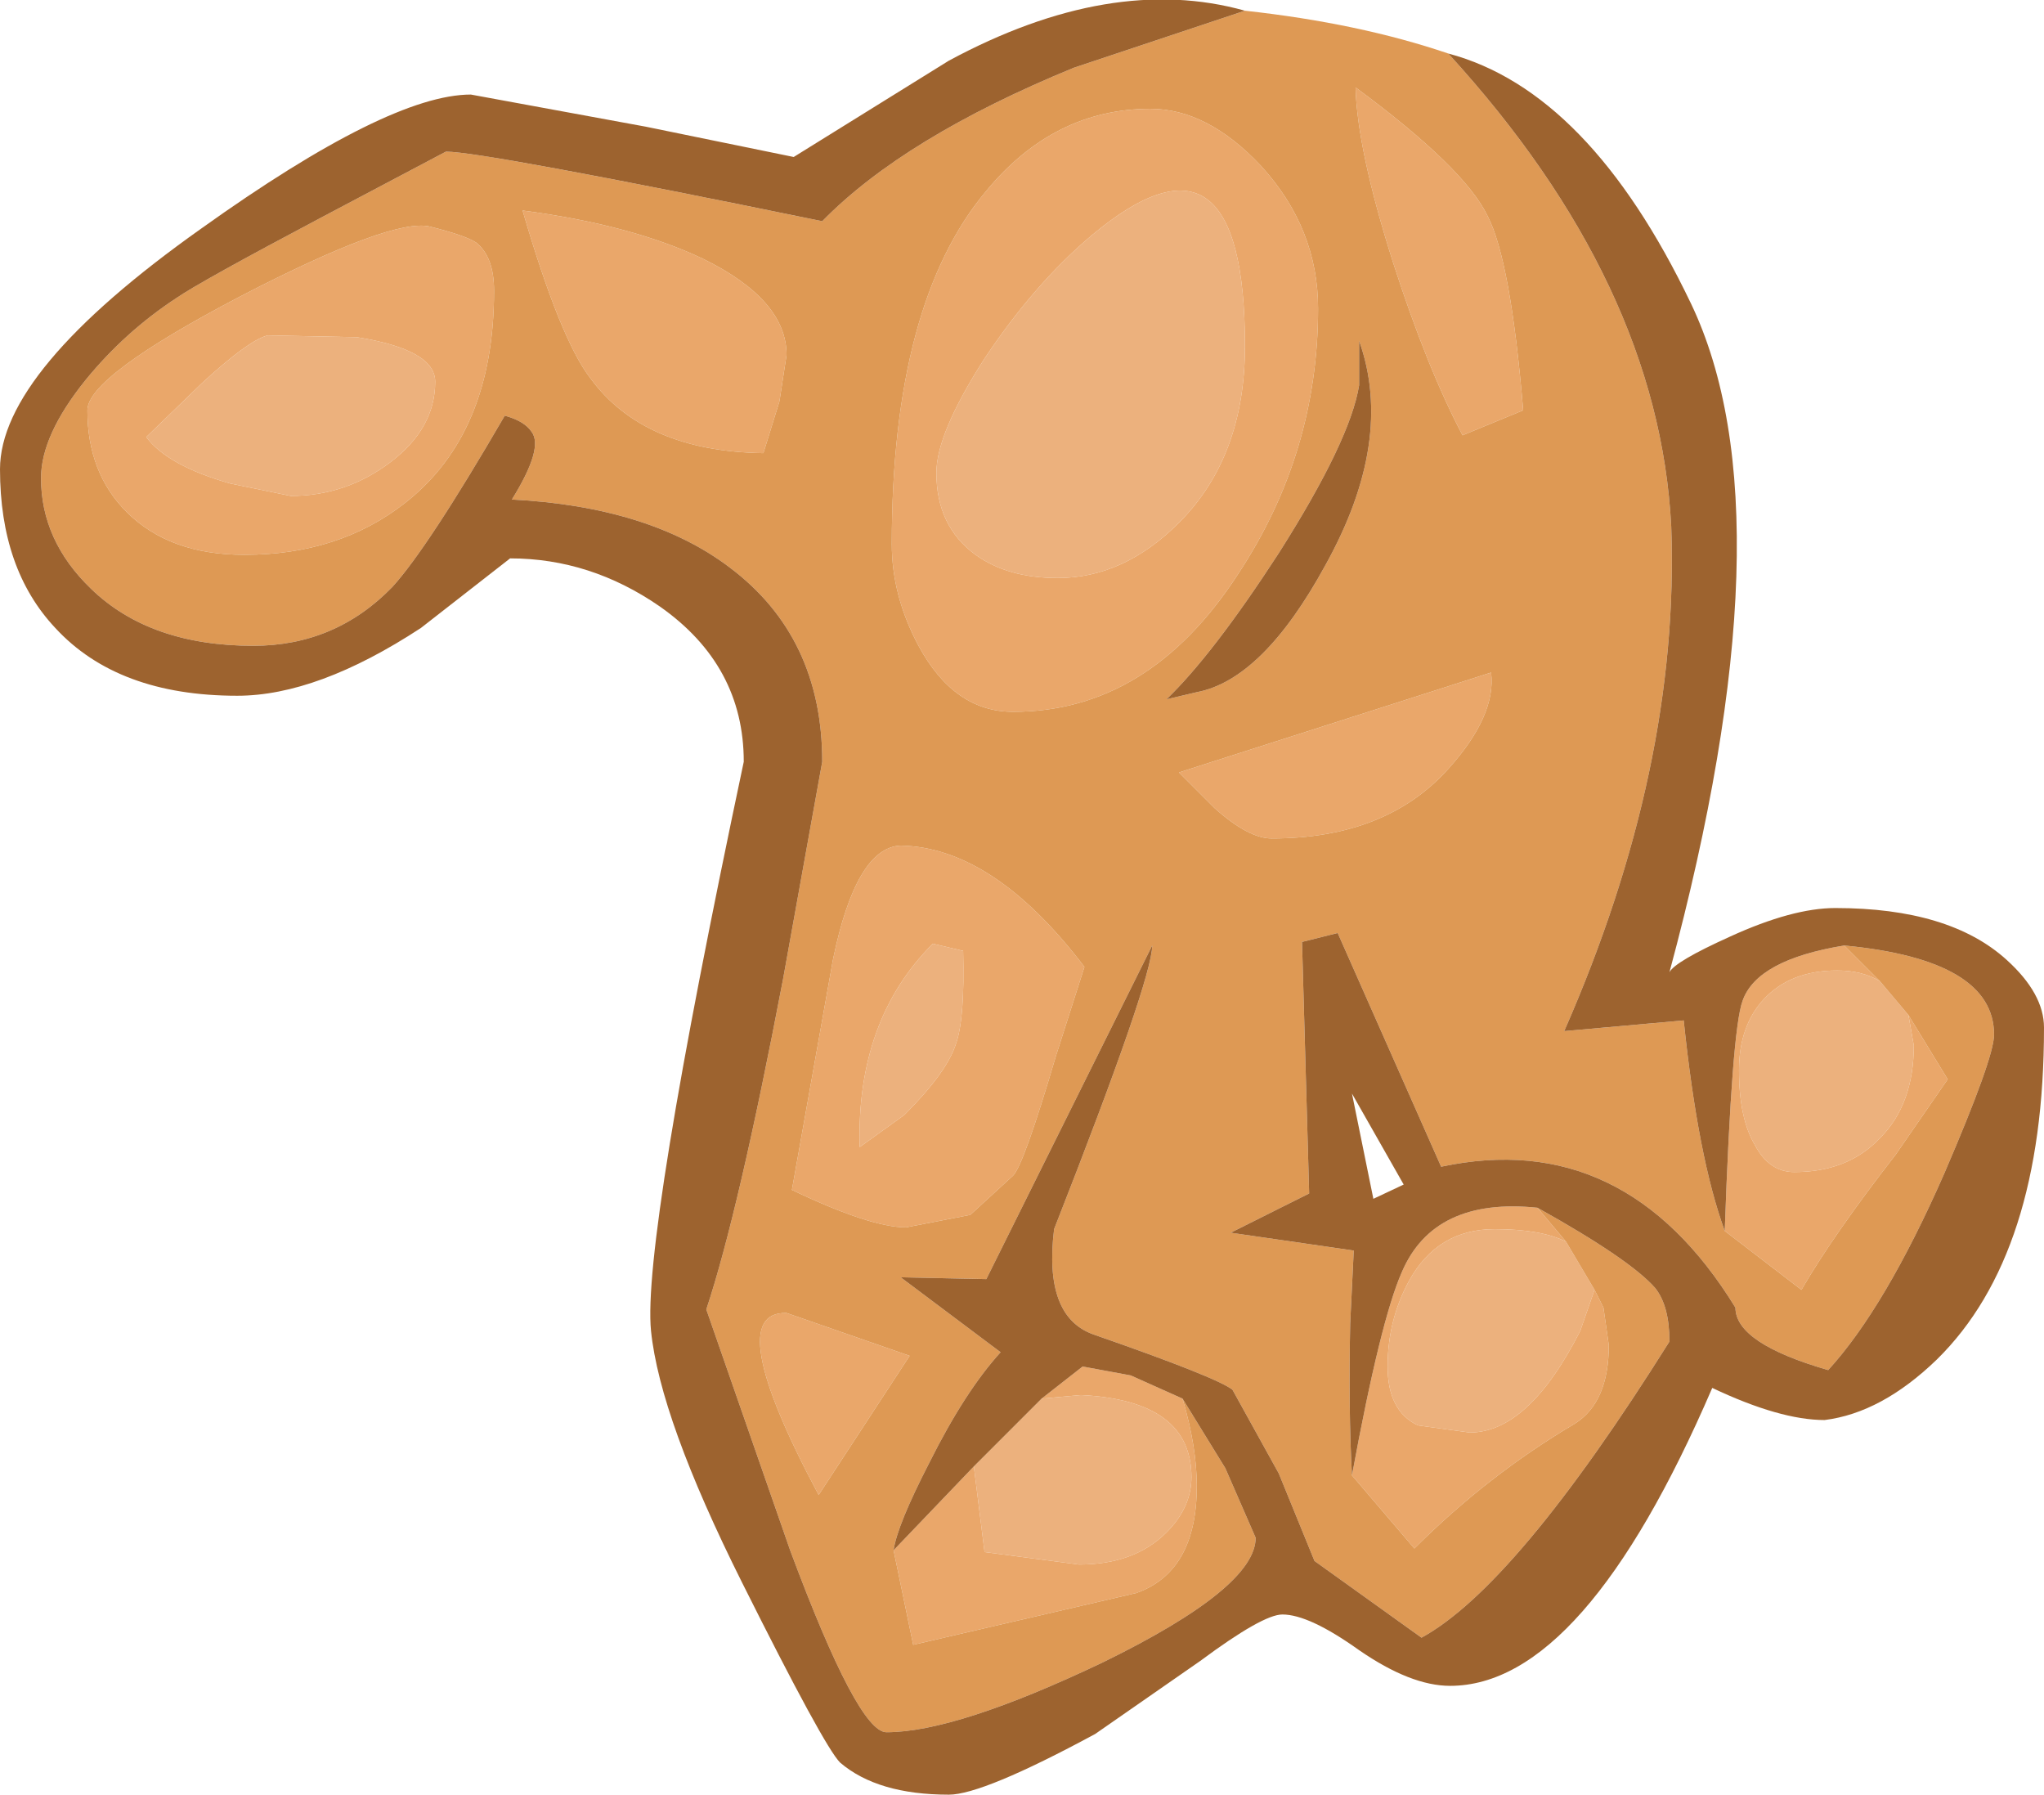<?xml version="1.0" encoding="UTF-8" standalone="no"?>
<svg xmlns:ffdec="https://www.free-decompiler.com/flash" xmlns:xlink="http://www.w3.org/1999/xlink" ffdec:objectType="shape" height="50.3px" width="57.3px" xmlns="http://www.w3.org/2000/svg">
  <g transform="matrix(1.0, 0.0, 0.0, 1.0, 33.5, 3.45)">
    <path d="M10.4 31.35 L11.2 32.7 10.8 33.85 Q9.35 36.7 7.7 36.7 L6.25 36.5 Q5.4 36.1 5.4 34.85 5.4 33.55 6.0 32.45 6.8 31.0 8.4 31.0 9.7 31.0 10.4 31.35 M19.2 24.05 L20.0 25.0 20.15 25.85 Q20.15 27.5 19.2 28.45 18.3 29.4 16.8 29.4 16.1 29.4 15.7 28.65 15.25 27.9 15.25 26.55 15.25 25.3 15.95 24.55 16.7 23.75 18.0 23.75 18.7 23.75 19.2 24.05 M-7.25 9.8 Q-7.25 8.7 -5.9 6.6 -4.5 4.5 -2.9 3.15 1.4 -0.45 1.4 6.25 1.4 9.35 -0.45 11.2 -2.0 12.75 -3.85 12.75 -5.25 12.75 -6.15 12.1 -7.25 11.3 -7.25 9.8 M-6.5 23.2 Q-6.45 25.1 -6.7 25.8 -6.95 26.6 -8.15 27.8 L-9.4 28.7 Q-9.5 25.15 -7.35 23.0 L-6.5 23.2 M-27.05 10.1 Q-28.8 9.6 -29.4 8.8 L-27.85 7.3 Q-26.55 6.1 -26.0 5.95 L-23.5 6.0 Q-21.3 6.35 -21.3 7.25 -21.3 8.55 -22.55 9.5 -23.8 10.45 -25.35 10.45 L-27.05 10.1 M-4.3 35.75 L-3.2 35.65 Q-0.1 35.8 -0.1 37.95 -0.1 38.8 -0.8 39.5 -1.7 40.4 -3.25 40.4 L-5.9 40.05 -6.2 37.65 -4.3 35.75" fill="#ecb17d" fill-rule="evenodd" stroke="none"/>
    <path d="M-0.35 35.75 Q0.05 37.1 0.05 38.2 0.05 40.6 -1.65 41.2 L-7.9 42.65 -8.45 40.0 -6.2 37.65 -5.9 40.05 -3.25 40.4 Q-1.7 40.4 -0.8 39.5 -0.1 38.8 -0.1 37.95 -0.1 35.8 -3.2 35.65 L-4.3 35.75 -3.15 34.85 -1.8 35.1 -0.35 35.75 M9.6 30.4 L10.4 31.35 Q9.7 31.0 8.4 31.0 6.8 31.0 6.0 32.45 5.4 33.55 5.4 34.85 5.4 36.1 6.25 36.5 L7.7 36.7 Q9.35 36.7 10.8 33.85 L11.2 32.7 11.45 33.2 11.6 34.25 Q11.6 35.85 10.65 36.45 8.2 37.9 6.15 39.95 L4.4 37.9 Q5.2 33.55 5.8 32.2 6.7 30.1 9.6 30.4 M18.2 23.05 L19.2 24.05 Q18.7 23.75 18.0 23.75 16.7 23.75 15.95 24.55 15.25 25.3 15.25 26.55 15.25 27.9 15.7 28.65 16.1 29.4 16.8 29.4 18.3 29.4 19.2 28.45 20.15 27.5 20.15 25.85 L20.0 25.0 21.1 26.8 19.65 28.9 Q17.9 31.15 17.0 32.7 L14.85 31.05 Q15.05 25.4 15.35 24.6 15.75 23.45 18.2 23.05 M3.45 5.2 Q3.45 9.25 1.2 12.65 -1.3 16.5 -5.1 16.5 -6.75 16.5 -7.75 14.65 -8.5 13.25 -8.5 11.8 -8.5 5.05 -5.85 1.9 -3.95 -0.4 -1.25 -0.4 0.35 -0.4 1.85 1.2 3.45 2.95 3.45 5.2 M7.5 8.75 Q6.5 6.85 5.55 3.9 4.55 0.75 4.5 -1.0 7.55 1.25 8.2 2.6 8.85 3.85 9.2 8.05 L7.5 8.75 M7.1 18.1 Q5.35 20.05 2.15 20.05 1.5 20.05 0.55 19.2 L-0.45 18.2 8.3 15.4 Q8.45 16.6 7.1 18.1 M-7.25 9.8 Q-7.25 11.3 -6.15 12.1 -5.25 12.75 -3.85 12.75 -2.0 12.75 -0.45 11.2 1.4 9.35 1.4 6.25 1.4 -0.45 -2.9 3.15 -4.5 4.5 -5.9 6.6 -7.25 8.7 -7.25 9.8 M-19.65 4.7 Q-19.65 8.7 -22.15 10.65 -24.0 12.1 -26.65 12.1 -28.75 12.1 -29.95 10.9 -31.05 9.8 -31.05 8.05 -31.05 7.1 -26.75 4.85 -22.5 2.65 -21.45 2.9 -20.45 3.15 -20.15 3.35 -19.65 3.75 -19.65 4.7 M-11.65 7.8 L-12.1 9.25 Q-15.45 9.2 -16.95 7.15 -17.8 6.05 -18.85 2.45 -15.8 2.85 -13.8 3.8 -11.45 4.95 -11.45 6.5 L-11.65 7.8 M-3.1 23.65 L-3.9 26.15 Q-4.8 29.2 -5.1 29.5 L-6.3 30.6 -8.1 30.95 Q-9.1 30.95 -11.3 29.9 L-10.15 23.45 Q-9.5 20.3 -8.25 20.25 -5.65 20.3 -3.1 23.65 M-27.05 10.1 L-25.35 10.45 Q-23.8 10.45 -22.55 9.5 -21.3 8.55 -21.3 7.25 -21.3 6.35 -23.5 6.0 L-26.0 5.95 Q-26.55 6.1 -27.85 7.3 L-29.4 8.8 Q-28.8 9.6 -27.05 10.1 M-6.5 23.2 L-7.35 23.0 Q-9.5 25.15 -9.4 28.7 L-8.15 27.8 Q-6.95 26.6 -6.7 25.8 -6.45 25.1 -6.5 23.2 M-10.55 38.45 Q-13.3 33.3 -11.45 33.35 L-8.0 34.55 -10.55 38.45" fill="#eaa76a" fill-rule="evenodd" stroke="none"/>
    <path d="M1.4 -3.15 Q4.6 -2.8 7.1 -1.95 13.0 4.5 13.35 11.3 13.6 18.05 10.35 25.45 L13.7 25.15 Q14.1 29.0 14.85 31.05 L17.0 32.7 Q17.9 31.15 19.65 28.9 L21.1 26.8 20.0 25.0 19.2 24.05 18.2 23.05 Q22.4 23.45 22.4 25.55 22.4 26.2 21.0 29.45 19.35 33.2 17.75 34.95 15.15 34.2 15.15 33.2 12.05 28.15 6.9 29.25 L4.0 22.7 3.0 22.95 3.2 30.0 1.0 31.1 4.45 31.6 4.35 33.65 Q4.3 36.1 4.4 37.9 L6.15 39.95 Q8.2 37.9 10.65 36.45 11.6 35.85 11.6 34.25 L11.45 33.2 11.2 32.7 10.4 31.35 9.6 30.4 Q12.2 31.85 12.9 32.65 13.3 33.15 13.3 34.15 9.0 41.0 6.35 42.45 L3.35 40.3 2.35 37.85 1.05 35.5 Q0.6 35.15 -2.85 33.95 -4.25 33.45 -3.95 31.0 -1.2 24.0 -1.2 23.05 L-5.85 32.4 -8.25 32.35 -5.45 34.45 Q-6.45 35.55 -7.45 37.55 -8.35 39.3 -8.45 40.0 L-7.9 42.65 -1.65 41.2 Q0.05 40.6 0.05 38.2 0.05 37.1 -0.35 35.75 L0.85 37.7 1.7 39.65 Q1.7 41.05 -2.6 43.15 -6.7 45.1 -8.65 45.1 -9.45 45.1 -11.35 40.0 L-13.7 33.25 Q-12.8 30.55 -11.55 24.0 L-10.45 17.9 Q-10.45 14.4 -13.05 12.45 -15.3 10.75 -19.15 10.55 -18.25 9.1 -18.6 8.65 -18.8 8.35 -19.35 8.2 -21.5 11.9 -22.5 13.0 -24.1 14.65 -26.4 14.65 -29.3 14.65 -30.95 13.05 -32.35 11.7 -32.35 9.95 -32.35 8.75 -31.1 7.2 -30.0 5.85 -28.55 4.9 -27.9 4.45 -24.5 2.65 L-21.0 0.8 Q-19.95 0.8 -10.45 2.75 -8.15 0.4 -3.4 -1.55 L1.4 -3.15 M3.45 5.2 Q3.45 2.95 1.85 1.2 0.35 -0.4 -1.25 -0.4 -3.95 -0.4 -5.85 1.9 -8.5 5.05 -8.5 11.8 -8.5 13.25 -7.75 14.65 -6.75 16.5 -5.1 16.5 -1.3 16.5 1.2 12.65 3.45 9.25 3.45 5.2 M4.6 6.1 L4.6 7.35 Q4.35 8.9 2.35 12.05 0.5 14.9 -0.8 16.15 L0.05 15.95 Q1.9 15.6 3.65 12.4 5.6 8.9 4.6 6.1 M7.1 18.1 Q8.45 16.6 8.3 15.4 L-0.45 18.2 0.55 19.2 Q1.5 20.05 2.15 20.05 5.35 20.05 7.1 18.1 M7.5 8.75 L9.2 8.05 Q8.85 3.85 8.2 2.6 7.55 1.25 4.5 -1.0 4.55 0.75 5.55 3.9 6.5 6.85 7.5 8.75 M-3.1 23.65 Q-5.65 20.3 -8.25 20.25 -9.5 20.3 -10.15 23.45 L-11.3 29.9 Q-9.1 30.95 -8.1 30.95 L-6.3 30.6 -5.1 29.5 Q-4.8 29.2 -3.9 26.15 L-3.1 23.65 M-11.65 7.8 L-11.45 6.5 Q-11.45 4.95 -13.8 3.8 -15.8 2.85 -18.85 2.45 -17.8 6.05 -16.95 7.15 -15.45 9.2 -12.1 9.25 L-11.65 7.8 M-19.65 4.7 Q-19.65 3.75 -20.15 3.35 -20.45 3.15 -21.45 2.9 -22.5 2.65 -26.75 4.85 -31.05 7.1 -31.05 8.05 -31.05 9.8 -29.95 10.9 -28.75 12.1 -26.65 12.1 -24.0 12.1 -22.15 10.65 -19.65 8.7 -19.65 4.7 M-10.55 38.45 L-8.0 34.55 -11.45 33.35 Q-13.3 33.3 -10.55 38.45" fill="#de9954" fill-rule="evenodd" stroke="none"/>
    <path d="M7.1 -1.95 Q11.05 -0.9 13.9 5.05 16.75 11.0 13.3 23.8 13.45 23.5 15.0 22.8 16.75 22.0 17.95 22.0 21.15 22.0 22.75 23.45 23.8 24.4 23.8 25.35 23.8 31.7 20.8 34.65 19.25 36.15 17.65 36.35 16.4 36.35 14.5 35.45 10.9 43.8 7.15 43.8 6.05 43.8 4.6 42.8 3.2 41.8 2.45 41.8 1.9 41.8 0.15 43.1 L-2.8 45.15 Q-5.95 46.85 -6.9 46.85 -8.9 46.85 -9.95 45.95 -10.4 45.5 -12.7 40.9 -15.0 36.3 -15.25 33.85 -15.5 31.35 -12.65 17.9 -12.65 15.2 -15.0 13.55 -16.95 12.2 -19.2 12.2 L-21.7 14.15 Q-24.6 16.05 -26.85 16.05 -30.2 16.05 -31.95 14.15 -33.5 12.5 -33.5 9.7 -33.5 6.95 -27.85 2.95 -22.6 -0.8 -20.3 -0.8 L-15.4 0.1 -11.25 0.95 -6.9 -1.75 Q-2.35 -4.2 1.4 -3.15 L-3.4 -1.55 Q-8.15 0.4 -10.45 2.75 -19.95 0.8 -21.0 0.8 L-24.5 2.65 Q-27.9 4.45 -28.55 4.9 -30.0 5.85 -31.1 7.2 -32.35 8.75 -32.35 9.95 -32.35 11.7 -30.95 13.05 -29.3 14.65 -26.4 14.65 -24.1 14.65 -22.5 13.0 -21.5 11.9 -19.35 8.2 -18.8 8.35 -18.6 8.65 -18.25 9.1 -19.15 10.55 -15.3 10.75 -13.05 12.45 -10.45 14.4 -10.45 17.9 L-11.55 24.0 Q-12.8 30.55 -13.7 33.25 L-11.35 40.0 Q-9.45 45.1 -8.65 45.1 -6.7 45.1 -2.6 43.15 1.7 41.05 1.7 39.65 L0.85 37.7 -0.35 35.75 -1.8 35.1 -3.15 34.85 -4.3 35.75 -6.2 37.65 -8.45 40.0 Q-8.35 39.3 -7.45 37.55 -6.45 35.55 -5.45 34.45 L-8.25 32.35 -5.85 32.4 -1.2 23.05 Q-1.2 24.0 -3.95 31.0 -4.25 33.45 -2.85 33.95 0.6 35.15 1.05 35.5 L2.35 37.85 3.35 40.3 6.35 42.45 Q9.0 41.0 13.3 34.15 13.3 33.15 12.9 32.65 12.2 31.85 9.6 30.4 6.7 30.1 5.8 32.2 5.2 33.55 4.4 37.9 4.3 36.1 4.35 33.65 L4.45 31.6 1.0 31.1 3.2 30.0 3.0 22.95 4.0 22.7 6.9 29.25 Q12.05 28.15 15.15 33.2 15.15 34.2 17.75 34.95 19.35 33.2 21.0 29.45 22.4 26.2 22.4 25.55 22.4 23.45 18.2 23.05 15.75 23.45 15.35 24.6 15.05 25.4 14.85 31.05 14.1 29.0 13.7 25.15 L10.35 25.45 Q13.6 18.05 13.35 11.3 13.0 4.5 7.1 -1.95 M4.6 6.1 Q5.6 8.9 3.65 12.4 1.9 15.6 0.05 15.95 L-0.8 16.15 Q0.5 14.9 2.35 12.05 4.35 8.9 4.6 7.35 L4.6 6.1 M5.0 30.15 L5.85 29.75 4.4 27.2 5.0 30.15" fill="#9d632f" fill-rule="evenodd" stroke="none"/>
  </g>
</svg>
